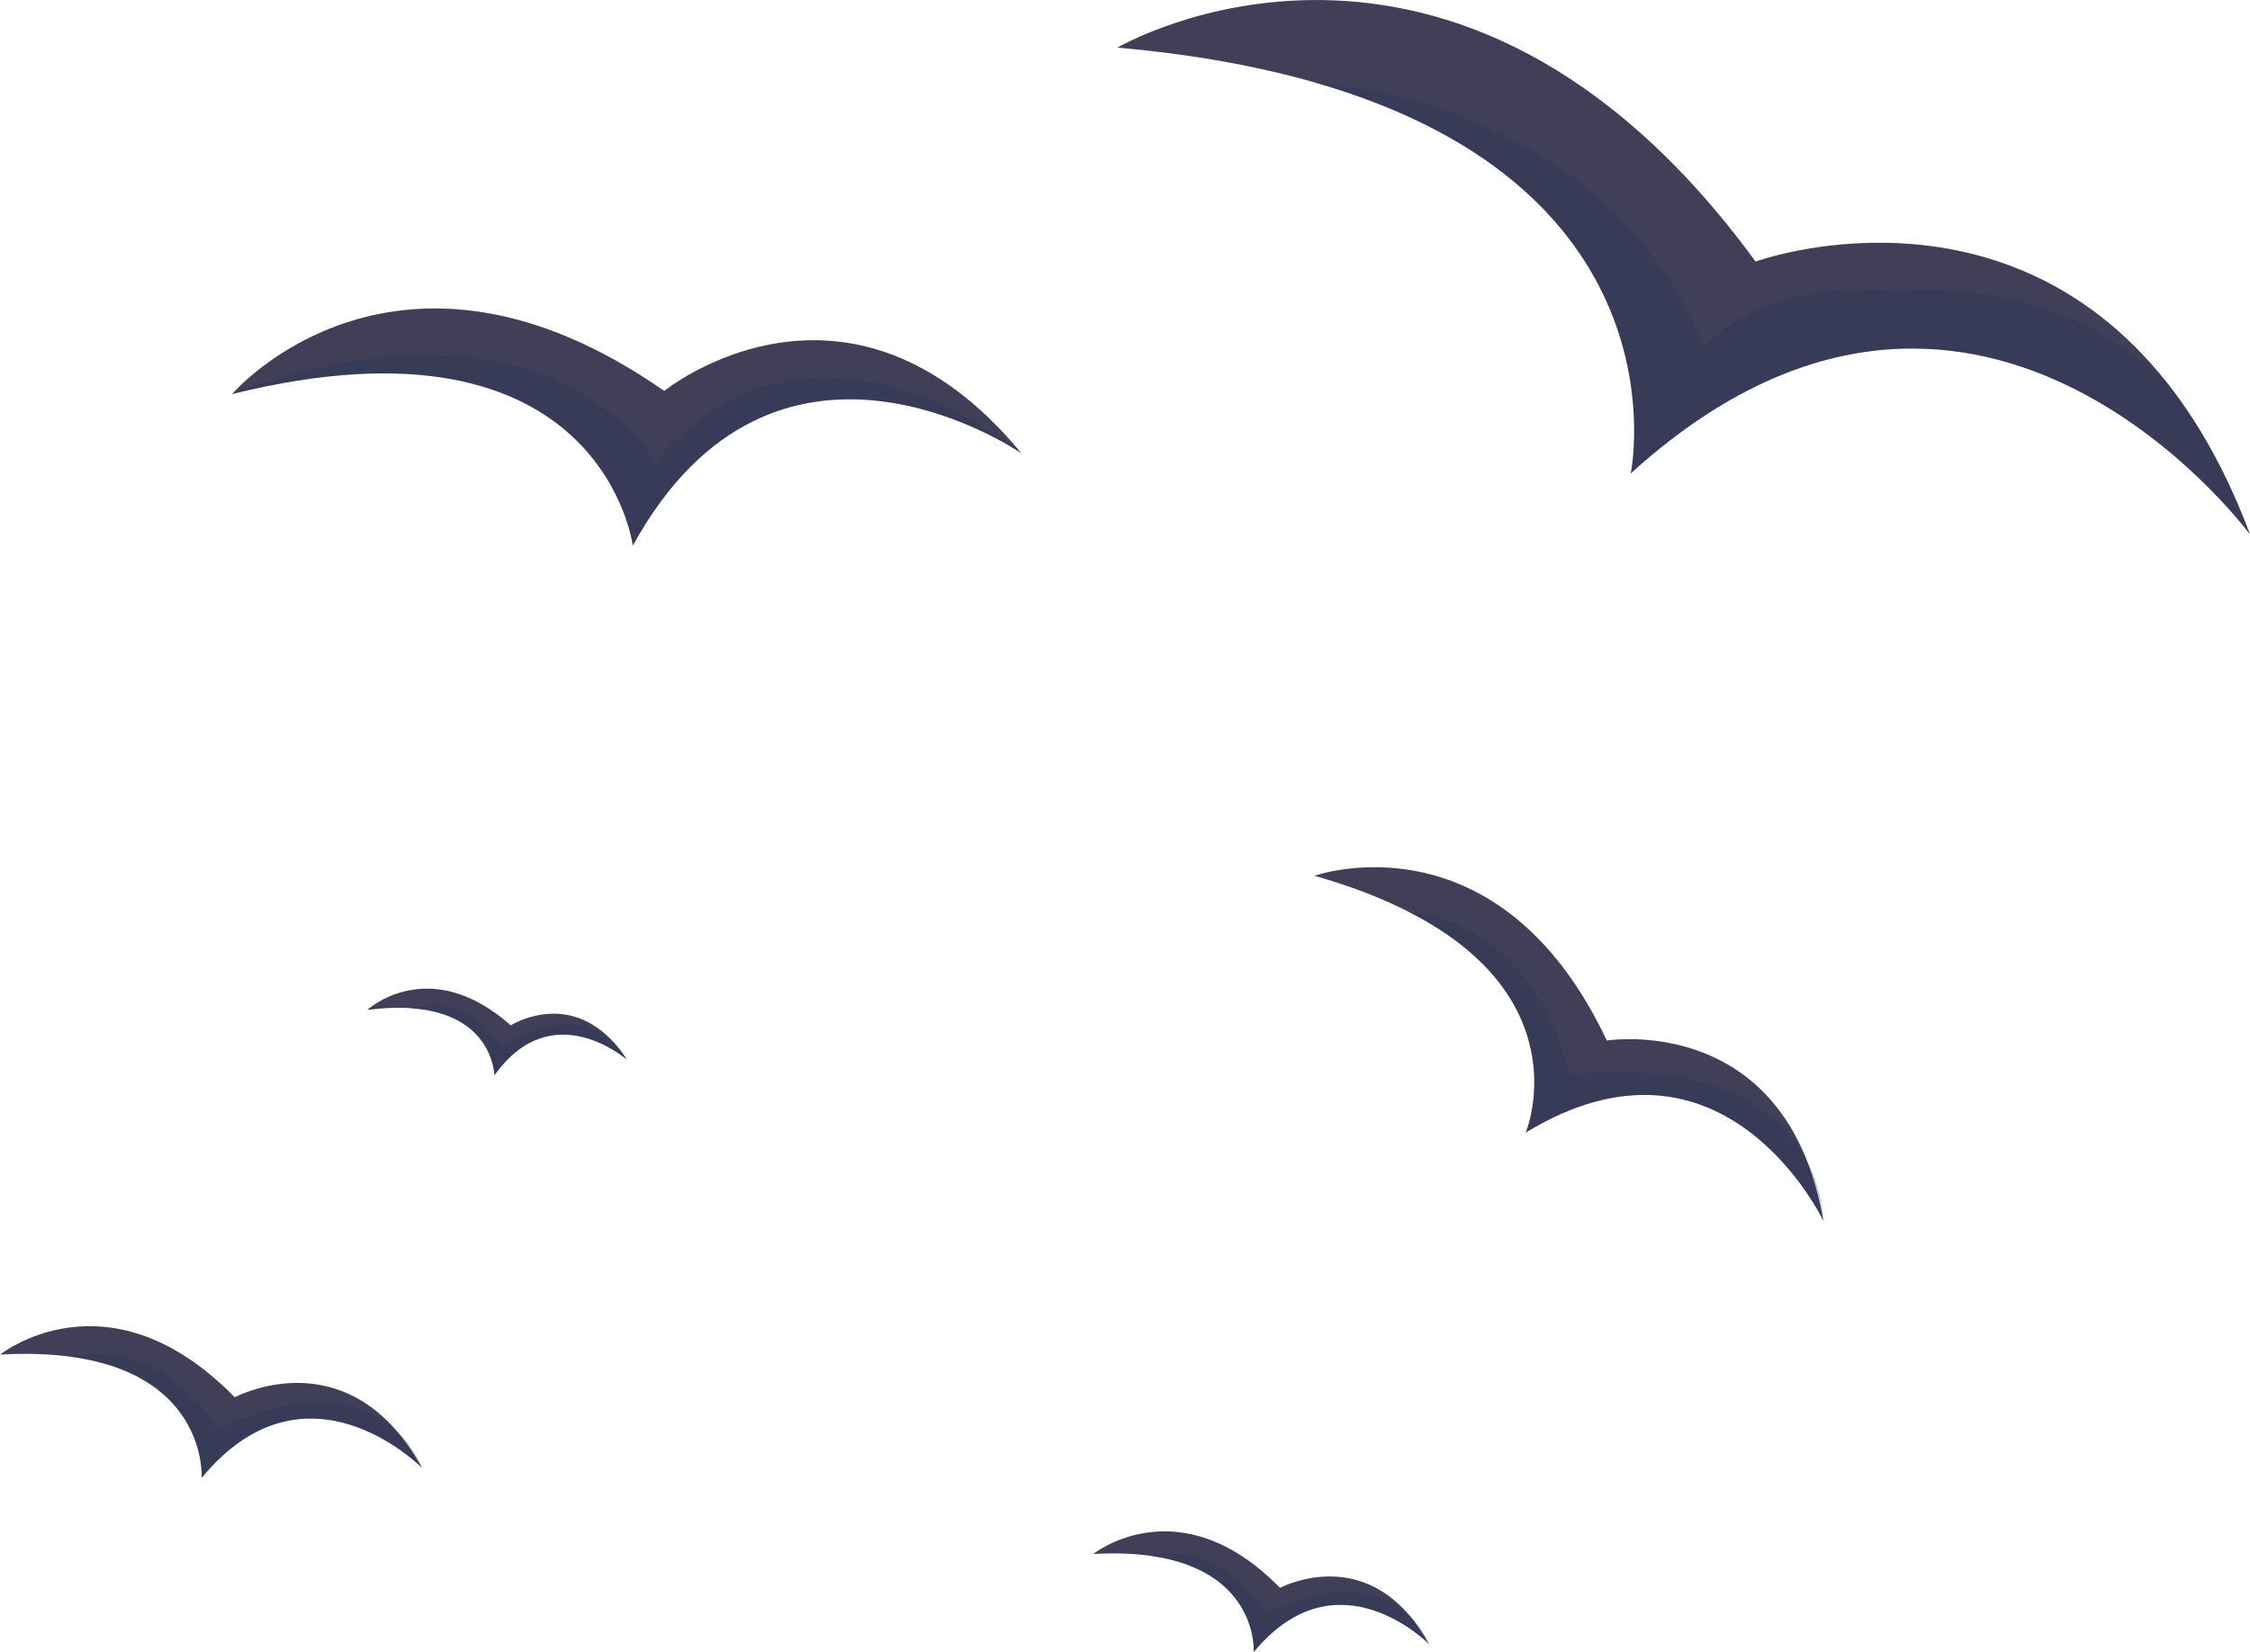 <svg width="482" height="354" viewBox="0 0 482 354" fill="none" xmlns="http://www.w3.org/2000/svg">
<g clip-path="url(#clip0_0_11417)">
<path d="M239.378 10.202C255.718 11.646 269.66 14.236 281.575 17.655H281.593C362.038 40.719 349.347 101.437 349.347 101.437C422.407 35.098 480.713 112.802 482 114.511C476.941 101.014 470.825 90.319 464.127 81.879C428.452 36.931 376.085 56.048 376.085 56.048C311.574 -32.245 239.378 10.202 239.378 10.202Z" fill="#403F57"/>
<path opacity="0.23" d="M349.347 101.437C422.407 35.098 480.713 112.802 482 114.511C476.941 101.014 470.825 90.319 464.127 81.879C451.084 69.598 432.295 60.383 405.591 62.462C405.591 62.462 379.893 58.568 364.963 74.285C364.963 74.285 349.541 24.703 281.593 17.655C362.038 40.719 349.347 101.437 349.347 101.437Z" fill="#212F5C"/>
<path d="M49.723 84.434C128.987 64.788 135.562 116.908 135.562 116.908C165.896 61.705 217.082 95.958 218.827 97.138C181.512 51.979 142.295 83.765 142.295 83.765C85.345 44.067 50.516 83.518 49.705 84.434H49.723Z" fill="#403F57"/>
<path opacity="0.23" d="M49.723 84.434C128.987 64.788 135.562 116.908 135.562 116.908C165.896 61.705 217.082 95.958 218.827 97.138C217.258 95.835 173.334 59.925 140.356 99.059C140.356 99.059 118.782 59.291 49.705 84.434H49.723Z" fill="#212F5C"/>
<path d="M281.593 187.651C289.648 189.942 296.363 192.602 301.951 195.474C338.701 214.328 326.856 242.678 326.856 242.678C369.335 216.777 390.592 261.566 390.592 261.566V261.531C389.746 256.65 388.547 252.386 387.067 248.651C374.958 217.993 344.218 222.961 344.218 222.961C320.934 173.661 281.593 187.651 281.593 187.651Z" fill="#403F57"/>
<path opacity="0.23" d="M326.856 242.678C369.335 216.776 390.592 261.566 390.592 261.566V261.531C390.592 260.967 390.504 255.152 387.067 248.651C381.832 238.678 368.736 227.066 336.092 230.15C336.092 230.15 330.522 198.822 301.951 195.474C338.701 214.327 326.856 242.678 326.856 242.678Z" fill="#212F5C"/>
<path d="M234.232 332.979C238.955 332.715 243.027 332.891 246.552 333.385C269.66 336.662 268.585 353.982 268.585 353.982C286.475 332.292 306.11 352.273 306.11 352.273C306.11 352.273 306.11 352.273 306.11 352.255C304.753 349.806 303.325 347.745 301.845 346.036C289.701 331.904 274.207 340.239 274.207 340.239C252.651 318.214 234.232 332.962 234.232 332.962V332.979Z" fill="#403F57"/>
<path opacity="0.23" d="M268.585 354C286.475 332.31 306.11 352.29 306.11 352.29C306.11 352.29 306.11 352.29 306.11 352.273C306.005 351.973 304.877 348.89 301.845 346.053C297.209 341.701 288.061 337.913 271.193 345.595C271.193 345.595 262.416 329.896 246.552 333.384C269.66 336.662 268.585 353.982 268.585 353.982V354Z" fill="#212F5C"/>
<path d="M0 290.251C5.94 289.916 11.069 290.145 15.493 290.762C44.559 294.867 43.201 316.663 43.201 316.663C65.692 289.388 90.404 314.531 90.404 314.531C90.404 314.531 90.404 314.531 90.404 314.514C88.694 311.43 86.896 308.84 85.046 306.69C69.781 288.912 50.287 299.396 50.287 299.396C23.178 271.697 0.018 290.251 0.018 290.251H0Z" fill="#403F57"/>
<path opacity="0.23" d="M43.201 316.681C65.692 289.406 90.404 314.549 90.404 314.549C90.404 314.549 90.404 314.549 90.404 314.532C90.28 314.162 88.853 310.268 85.046 306.708C79.211 301.229 67.719 296.471 46.515 306.145C46.515 306.145 35.481 286.41 15.511 290.798C44.576 294.903 43.219 316.699 43.219 316.699L43.201 316.681Z" fill="#212F5C"/>
<path d="M78.665 216.406C82.243 215.948 85.345 215.842 88.042 216.036C105.756 217.234 105.915 230.432 105.915 230.432C118.27 212.988 134.292 227.049 134.292 227.049C133.129 225.269 131.931 223.789 130.714 222.556C120.72 212.512 109.422 219.701 109.422 219.701C91.832 204.196 78.683 216.406 78.683 216.406H78.665Z" fill="#403F57"/>
<path opacity="0.23" d="M105.897 230.431C118.253 212.988 134.275 227.048 134.275 227.048C134.187 226.819 133.147 224.546 130.697 222.555C126.925 219.507 119.786 217.146 107.431 223.93C107.431 223.93 99.904 212.512 88.042 216.054C105.756 217.252 105.915 230.449 105.915 230.449L105.897 230.431Z" fill="#212F5C"/>
</g>
<defs>
<clipPath id="clip0_0_11417">
<rect width="482" height="354" fill="white" transform="matrix(-1 0 0 1 482 0)"/>
</clipPath>
</defs>
</svg>
